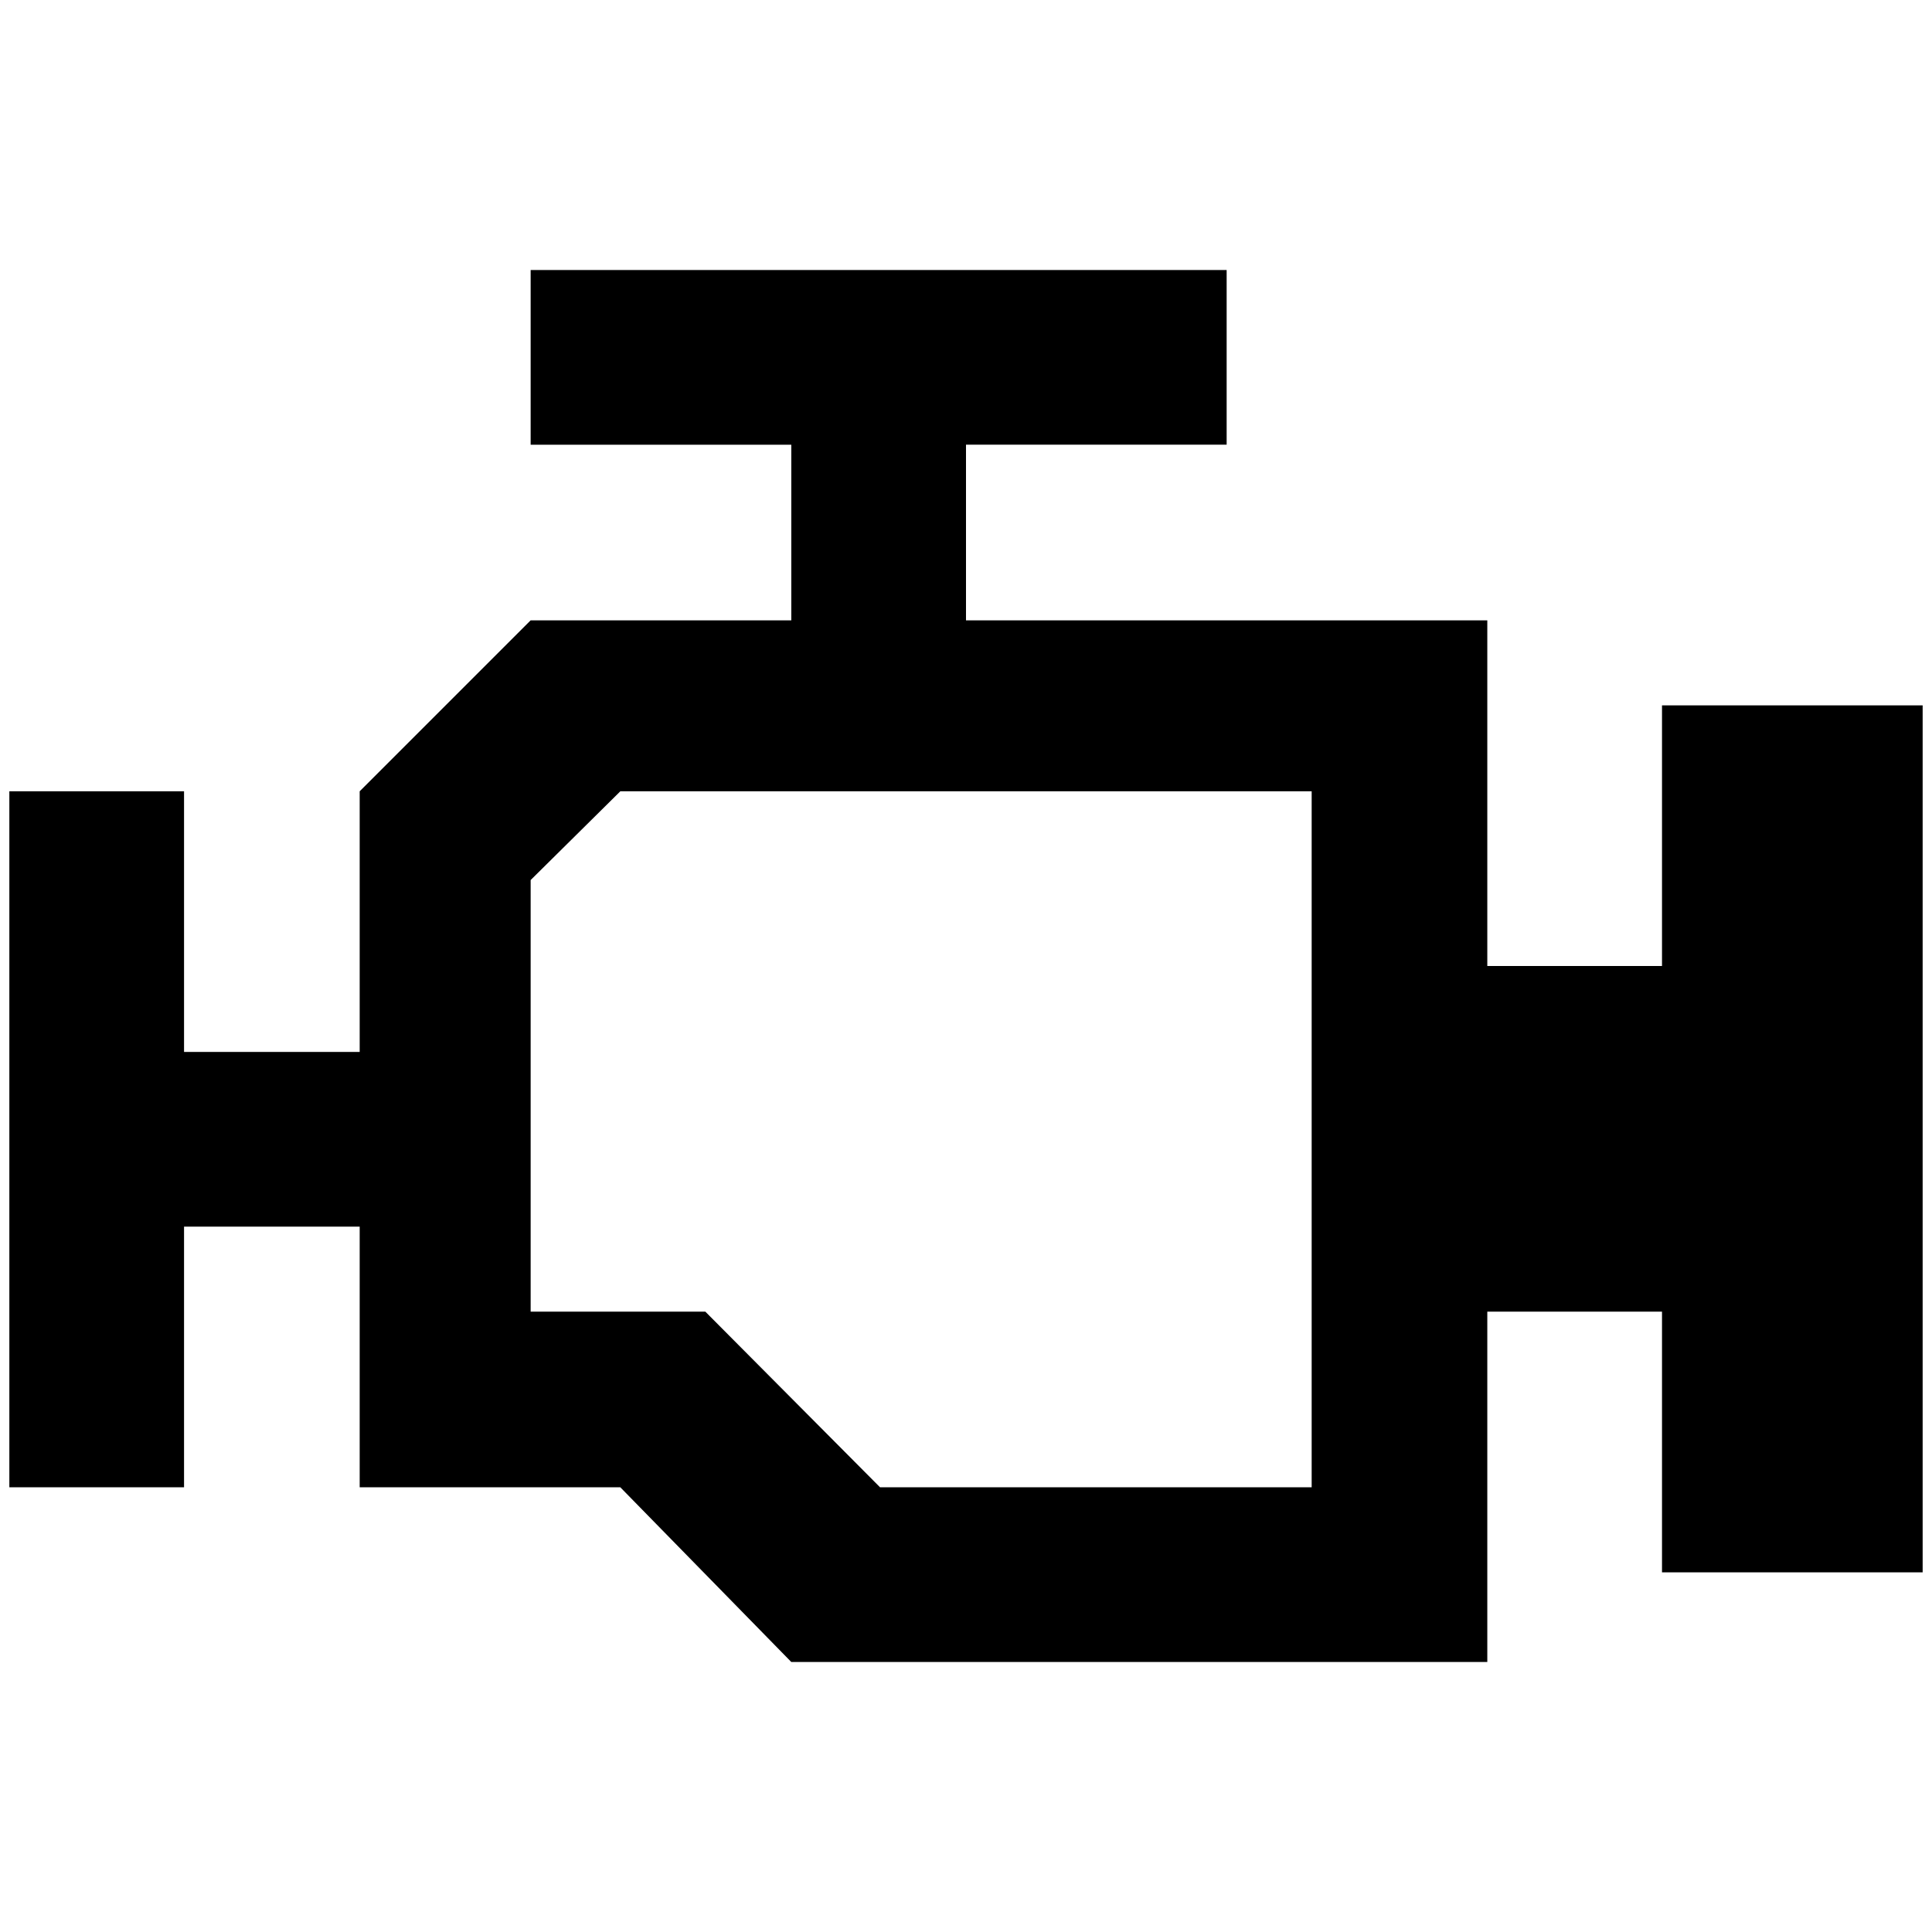 <?xml version="1.0" standalone="no"?>
<!DOCTYPE svg PUBLIC "-//W3C//DTD SVG 1.1//EN" "http://www.w3.org/Graphics/SVG/1.1/DTD/svg11.dtd" >
<svg xmlns="http://www.w3.org/2000/svg" xmlns:xlink="http://www.w3.org/1999/xlink" version="1.1" width="2048" height="2048" viewBox="-10 0 2068 2048">
   <path fill="currentColor"
d="M654 837h740v745h-462l-187 -188h-187v-462zM558 279v187h279v188h-279l-183 183v279h-188v-279h-187v745h187v-279h188v279h279l183 187h745v-375h187v279h279v-928h-279v279h-187v-370h-558v-188h279v-187h-745z" />
</svg>
